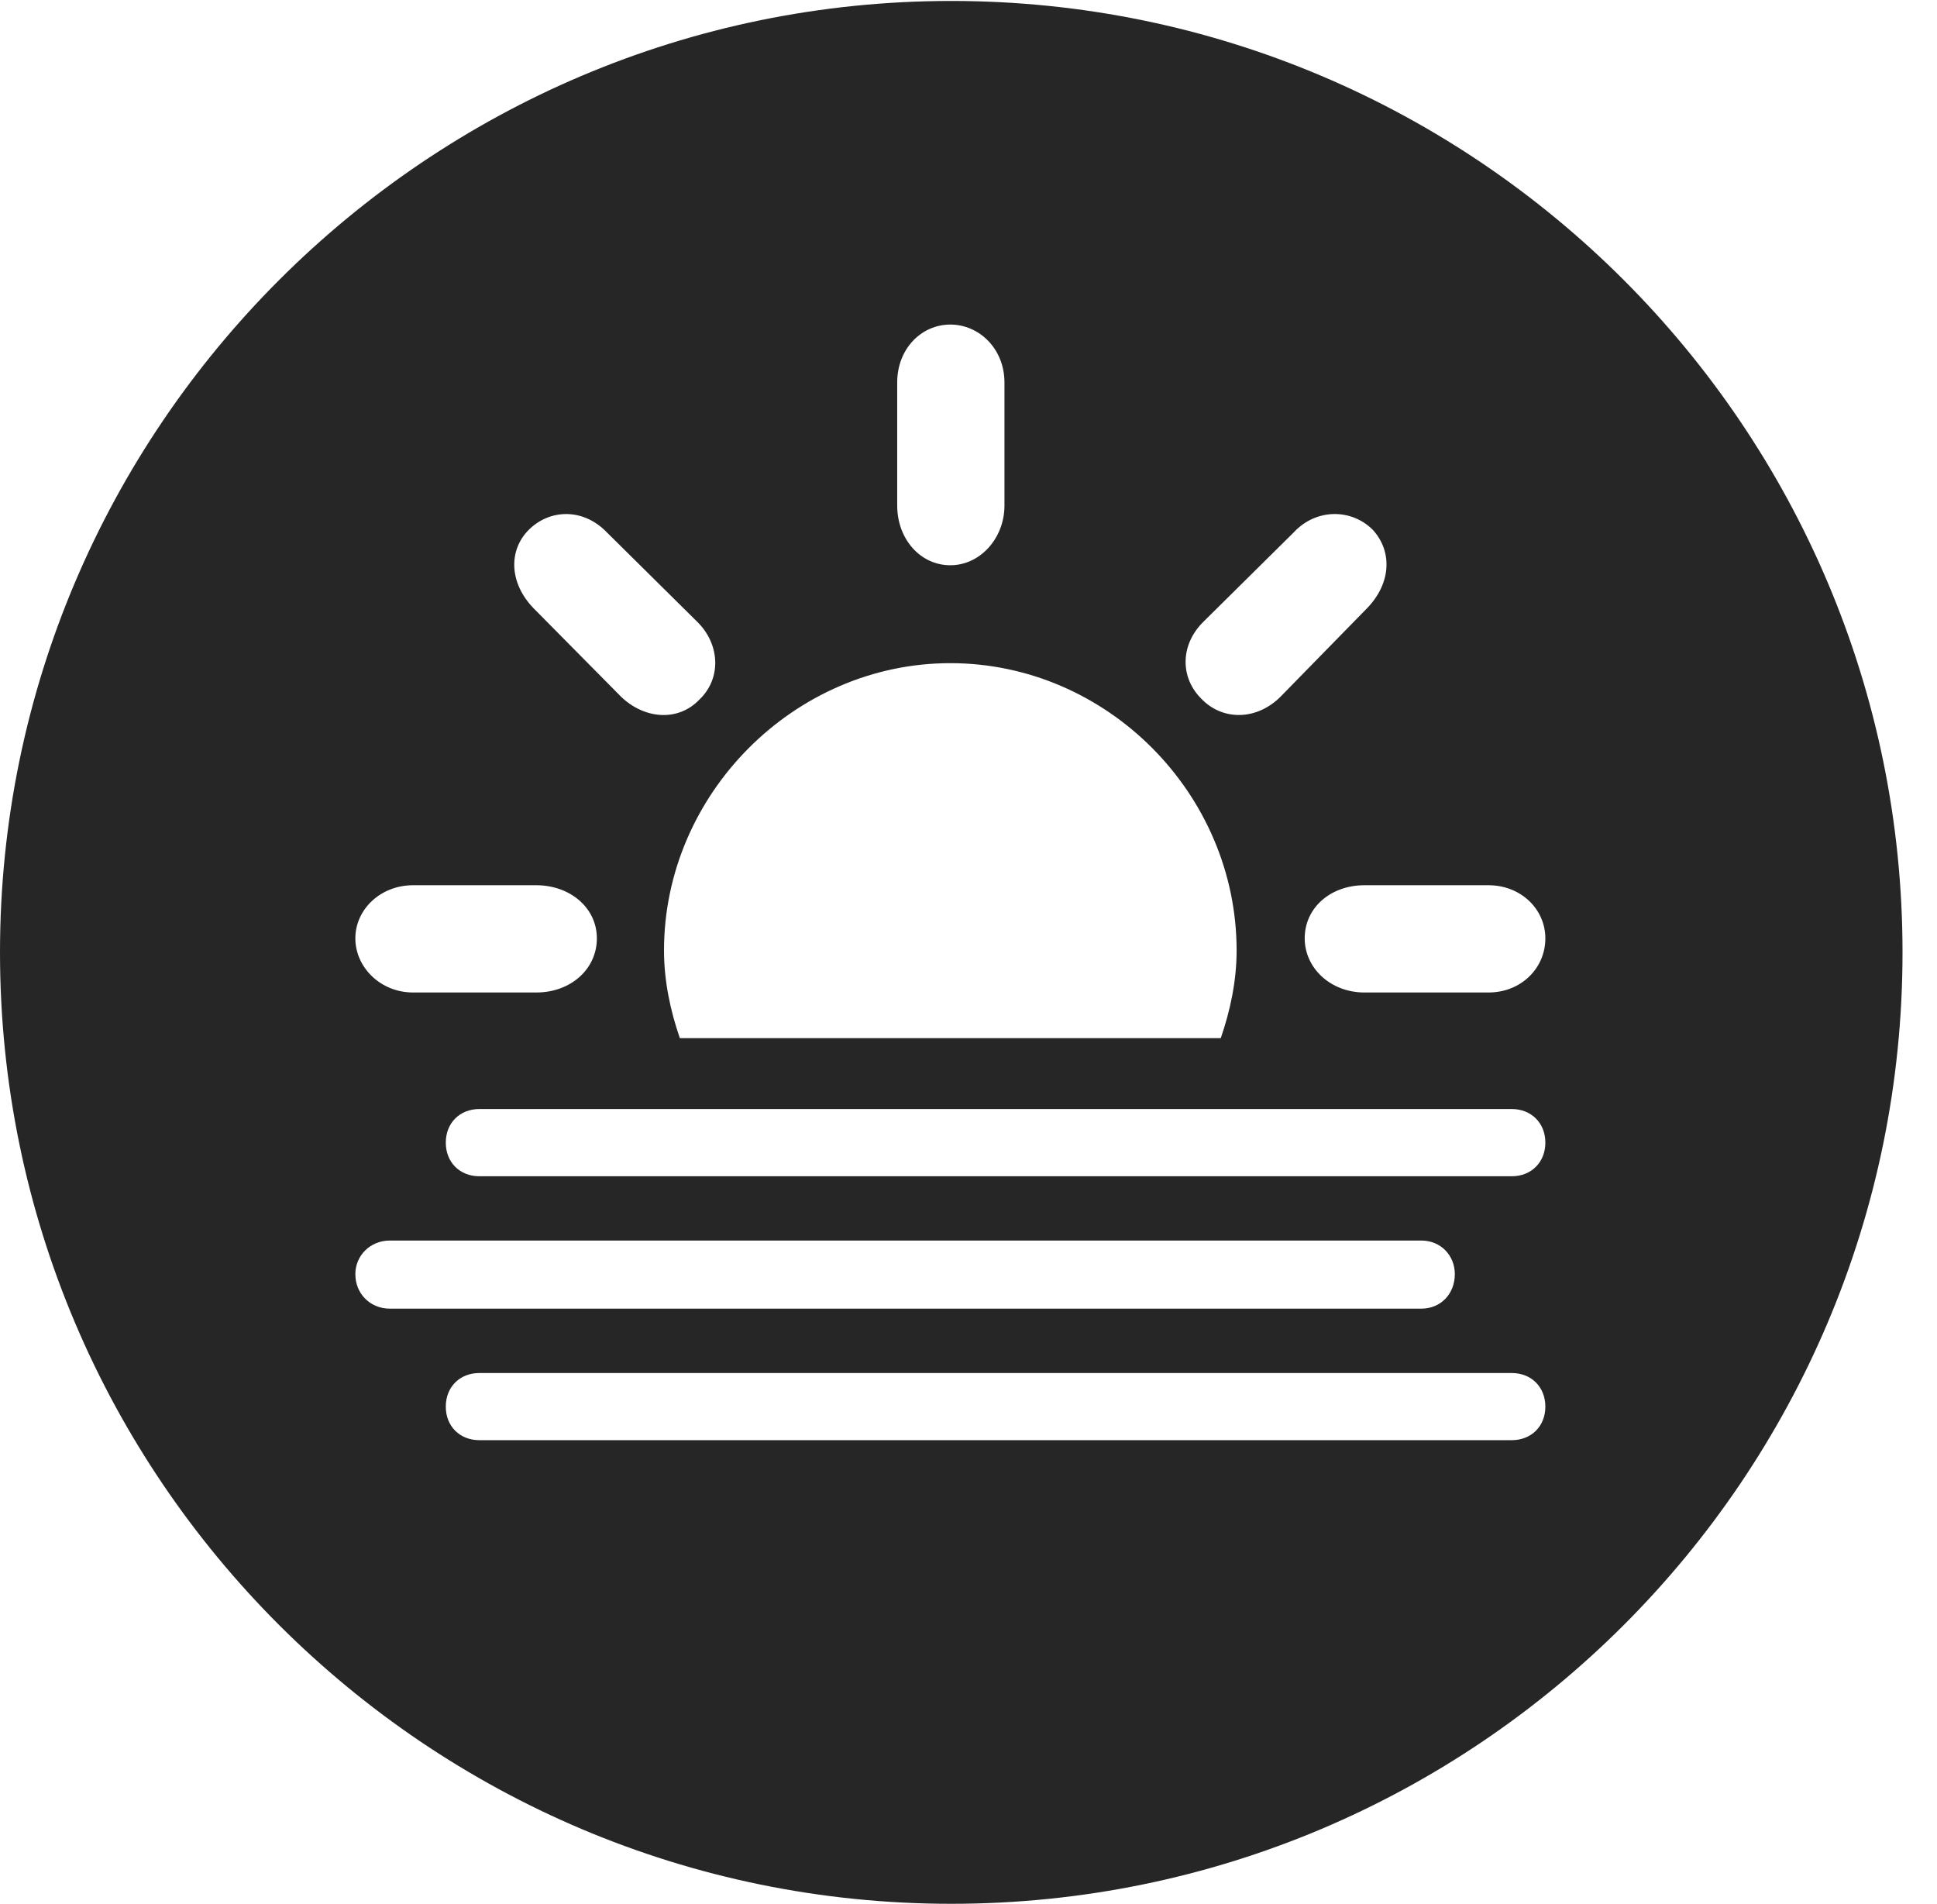 <?xml version="1.0" encoding="UTF-8"?>
<!--Generator: Apple Native CoreSVG 326-->
<!DOCTYPE svg
PUBLIC "-//W3C//DTD SVG 1.1//EN"
       "http://www.w3.org/Graphics/SVG/1.1/DTD/svg11.dtd">
<svg version="1.1" xmlns="http://www.w3.org/2000/svg" xmlns:xlink="http://www.w3.org/1999/xlink" viewBox="0 0 20.283 19.932">
 <g>
  <rect height="19.932" opacity="0" width="20.283" x="0" y="0"/>
  <path d="M19.922 9.971C19.922 15.469 15.459 19.932 9.961 19.932C4.473 19.932 0 15.469 0 9.971C0 4.482 4.473 0.01 9.961 0.01C15.459 0.01 19.922 4.482 19.922 9.971ZM5.02 14.375C4.814 14.375 4.668 14.521 4.668 14.727C4.668 14.932 4.814 15.078 5.02 15.078L15.83 15.078C16.035 15.078 16.182 14.932 16.182 14.727C16.182 14.521 16.035 14.375 15.83 14.375ZM4.082 12.988C3.877 12.988 3.721 13.145 3.721 13.34C3.721 13.545 3.877 13.701 4.082 13.701L14.883 13.701C15.088 13.701 15.234 13.545 15.234 13.34C15.234 13.145 15.088 12.988 14.883 12.988ZM5.02 11.611C4.814 11.611 4.668 11.758 4.668 11.963C4.668 12.168 4.814 12.315 5.02 12.315L15.83 12.315C16.035 12.315 16.182 12.168 16.182 11.963C16.182 11.758 16.035 11.611 15.83 11.611ZM6.953 9.951C6.953 10.273 7.021 10.586 7.119 10.869L12.783 10.869C12.881 10.586 12.949 10.273 12.949 9.951C12.949 8.311 11.592 6.943 9.951 6.943C8.32 6.943 6.953 8.311 6.953 9.951ZM4.326 9.268C3.984 9.268 3.721 9.521 3.721 9.824C3.721 10.127 3.984 10.391 4.326 10.391L5.615 10.391C5.977 10.391 6.25 10.146 6.25 9.824C6.25 9.502 5.967 9.268 5.615 9.268ZM14.287 9.268C13.935 9.268 13.662 9.502 13.662 9.824C13.662 10.137 13.935 10.391 14.287 10.391L15.586 10.391C15.928 10.391 16.182 10.137 16.182 9.824C16.182 9.521 15.928 9.268 15.586 9.268ZM5.537 5.547C5.322 5.762 5.332 6.104 5.586 6.367L6.504 7.295C6.748 7.529 7.1 7.559 7.324 7.324C7.559 7.1 7.539 6.738 7.295 6.504L6.357 5.576C6.104 5.312 5.752 5.332 5.537 5.547ZM13.545 5.576L12.607 6.504C12.354 6.748 12.354 7.1 12.588 7.324C12.812 7.549 13.164 7.539 13.408 7.295L14.316 6.367C14.57 6.104 14.58 5.771 14.375 5.547C14.15 5.322 13.779 5.322 13.545 5.576ZM9.395 4.004L9.395 5.293C9.395 5.645 9.639 5.918 9.951 5.918C10.264 5.918 10.518 5.635 10.518 5.293L10.518 4.004C10.518 3.652 10.254 3.398 9.951 3.398C9.648 3.398 9.395 3.652 9.395 4.004Z" fill="black" fill-opacity="0.85"/>
 </g>
</svg>
